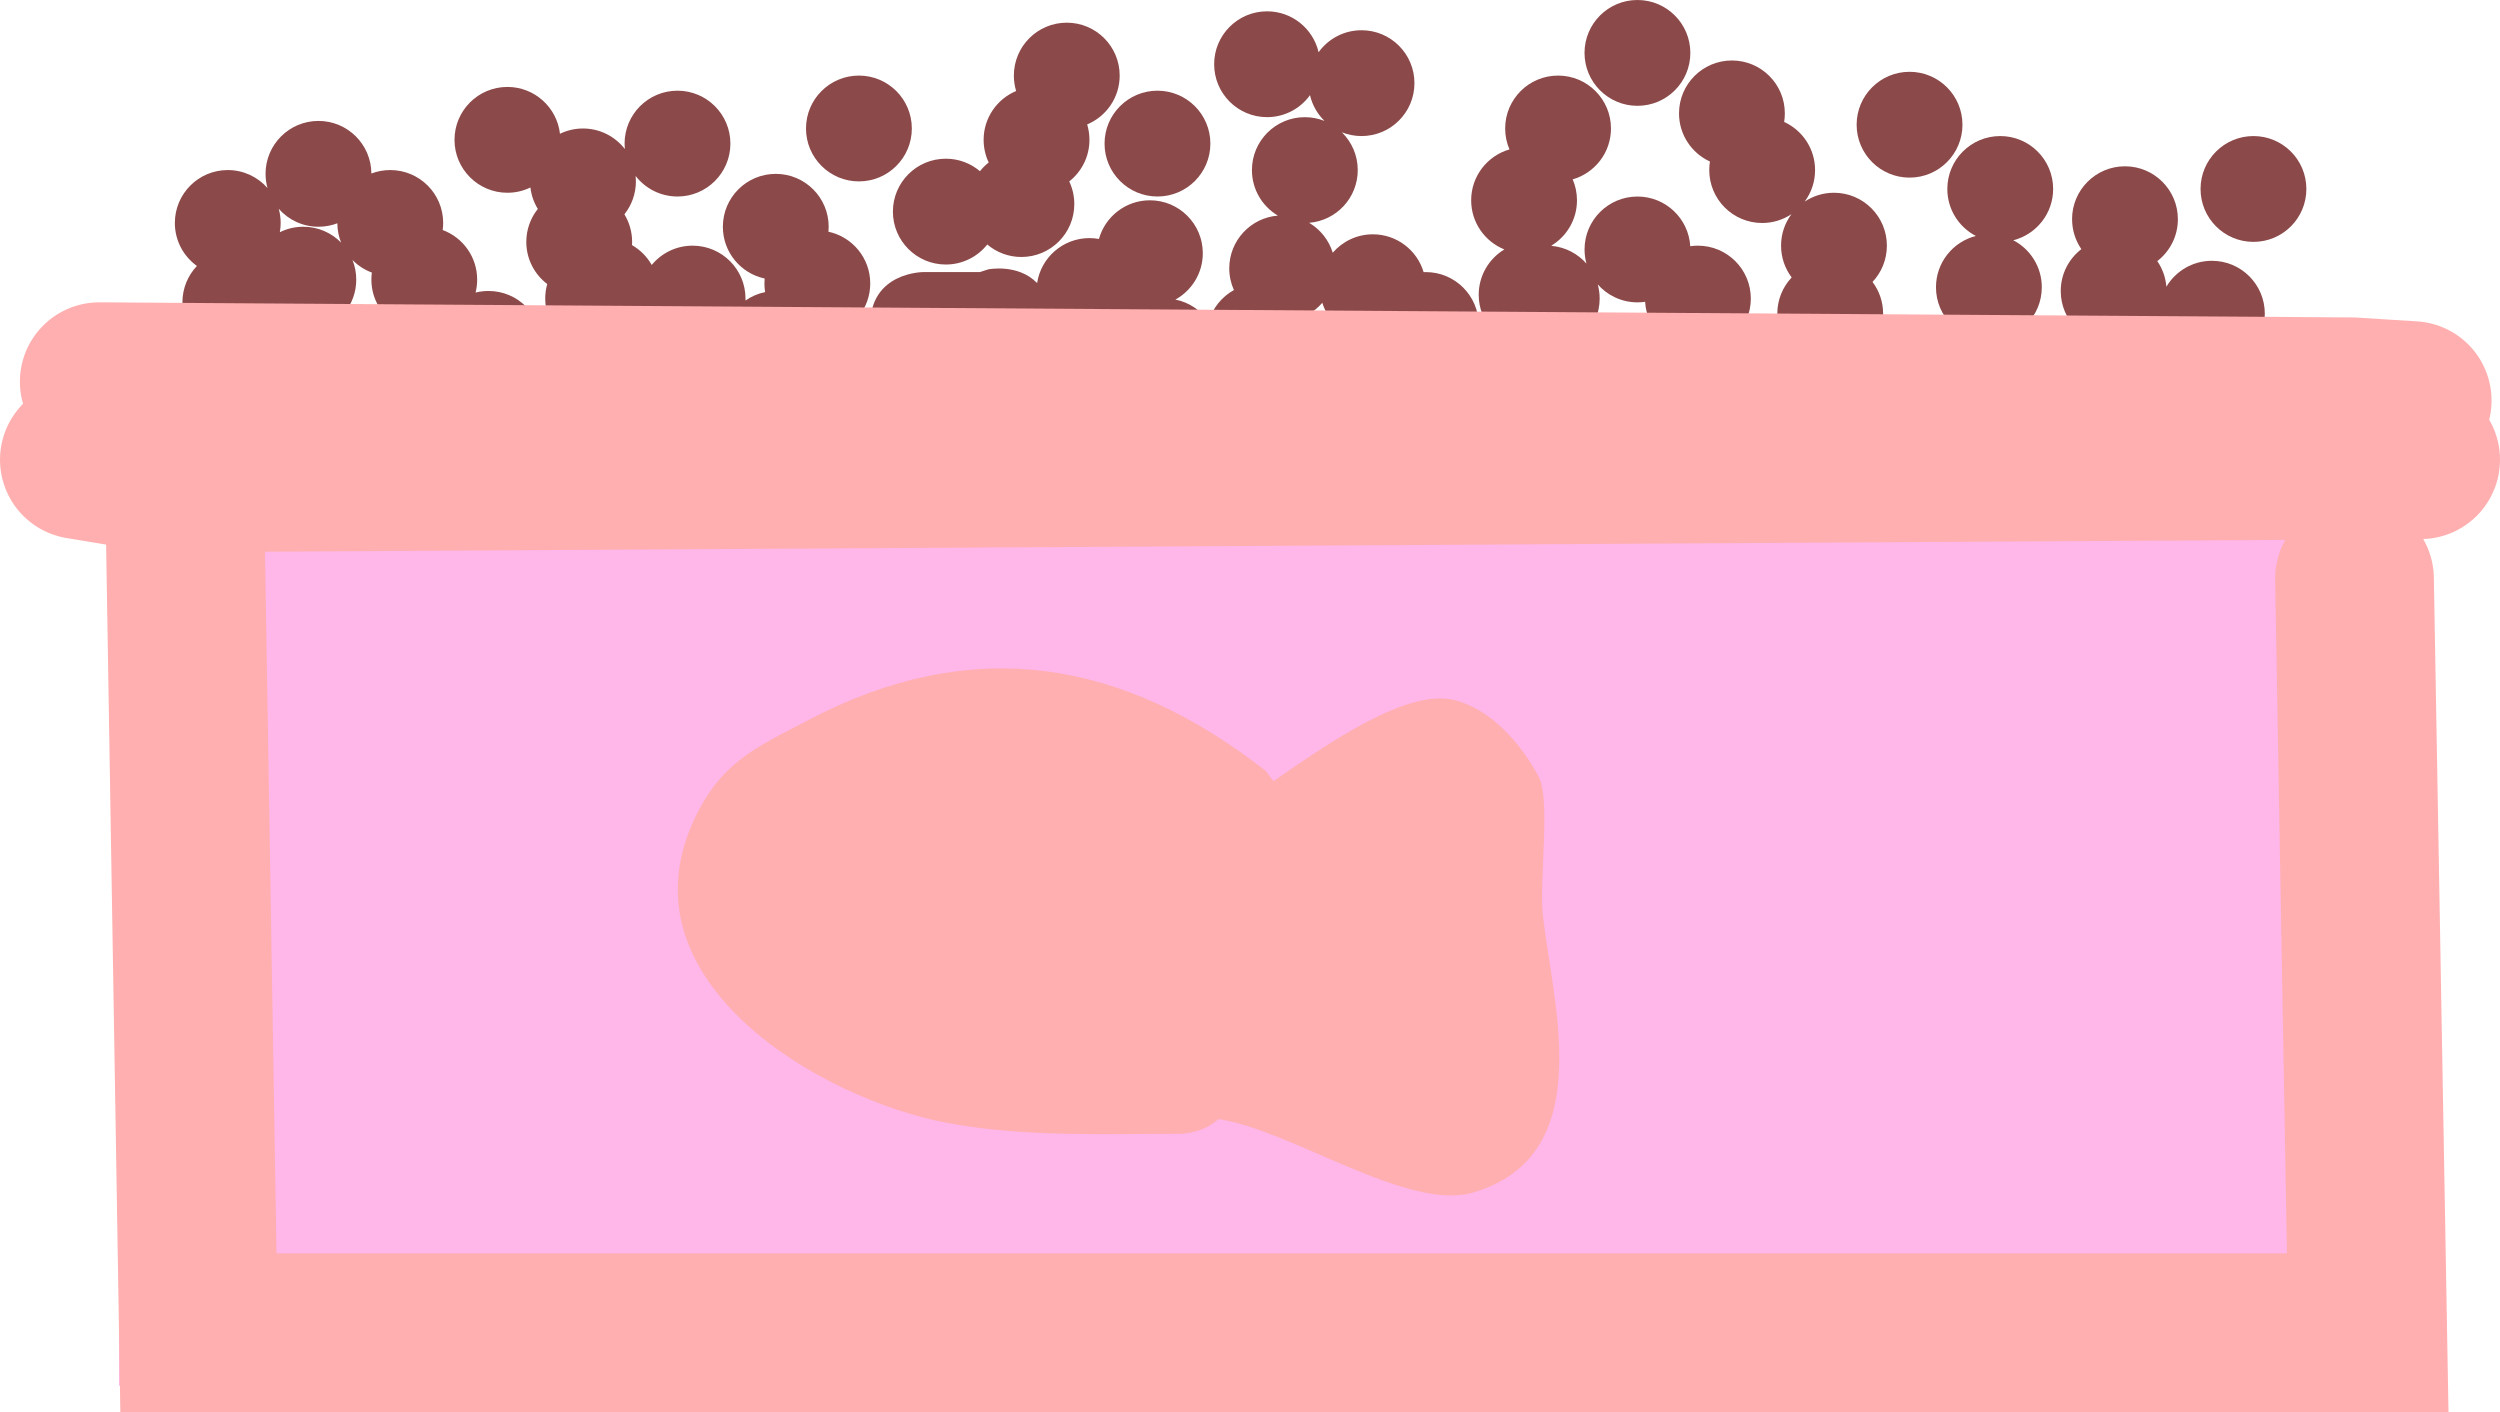 <svg version="1.1" xmlns="http://www.w3.org/2000/svg" xmlns:xlink="http://www.w3.org/1999/xlink" width="94.5" height="53.377" viewBox="0,0,94.5,53.377"><g transform="translate(-170.347,-208.951)"><g data-paper-data="{&quot;isPaintingLayer&quot;:true}" fill-rule="nonzero" stroke-linejoin="miter" stroke-miterlimit="10" stroke-dasharray="" stroke-dashoffset="0" style="mix-blend-mode: normal"><path d="M174.847,261.328v-38.5h85.5v38.5z" fill="#ffb6e9" stroke="#000000" stroke-width="0" stroke-linecap="butt"/><path d="M256.847,226.328l-79.5,0.5l71,-2" fill="none" stroke="#ffafaf" stroke-width="3" stroke-linecap="round"/><path d="M261.847,226.328l-85.5,0.5l-3,-0.5" fill="none" stroke="#ffafaf" stroke-width="6" stroke-linecap="round"/><path d="M259.347,230.828l0.5,28.5h-82l-0.5,-30.5" fill="none" stroke="#ffafaf" stroke-width="6" stroke-linecap="round"/><path d="M216.242,211.379c0,-1.105 0.895,-2 2,-2c0.948,0 1.742,0.66 1.948,1.546c0.363,-0.504 0.955,-0.831 1.623,-0.831c1.105,0 2,0.895 2,2c0,1.105 -0.895,2 -2,2c-0.262,0 -0.513,-0.051 -0.743,-0.142c0.37,0.363 0.6,0.869 0.6,1.428c0,1.05 -0.809,1.911 -1.837,1.993c0.422,0.251 0.745,0.653 0.892,1.131c0.367,-0.426 0.91,-0.696 1.517,-0.696c0.907,0 1.672,0.603 1.918,1.43c0.027,-0.001 0.055,-0.002 0.082,-0.002c1.105,0 2,0.895 2,2c0,1.105 -0.895,2 -2,2c-0.907,0 -1.672,-0.603 -1.918,-1.43c-0.027,0.001 -0.055,0.002 -0.082,0.002c-0.899,0 -1.66,-0.594 -1.912,-1.411c-0.155,0.18 -0.341,0.332 -0.549,0.447c0.113,0.25 0.176,0.528 0.176,0.821c0,1.105 -0.895,2 -2,2c-0.685,0 -1.29,-0.345 -1.65,-0.87c-0.242,0.833 -1.01,1.441 -1.921,1.441c-1.105,0 -2,-0.895 -2,-2c0,-0.177 0.023,-0.348 0.066,-0.511c-0.276,0.144 -0.59,0.225 -0.923,0.225c-0.556,0 -1.059,-0.227 -1.422,-0.593c-0.107,1.396 -1.615,1.697 -1.615,1.697l-1.107,0.182c-0.714,0 -1.429,0 -2.143,0c0,0 -2,0 -2,-2c0,-2 2,-2 2,-2c0.714,0 1.429,0 2.143,0l0.322,-0.104c0,0 1.127,-0.225 1.843,0.52c0.144,-0.963 0.975,-1.701 1.978,-1.701c0.123,0 0.243,0.011 0.359,0.032c0.235,-0.843 1.009,-1.461 1.926,-1.461c1.105,0 2,0.895 2,2c0,0.755 -0.418,1.412 -1.036,1.753c0.52,0.104 0.968,0.409 1.258,0.832c0.149,-0.512 0.496,-0.939 0.954,-1.192c-0.113,-0.25 -0.176,-0.528 -0.176,-0.821c0,-1.05 0.809,-1.911 1.837,-1.993c-0.587,-0.349 -0.98,-0.989 -0.98,-1.721c0,-1.105 0.895,-2 2,-2c0.262,0 0.513,0.051 0.743,0.142c-0.267,-0.262 -0.461,-0.597 -0.548,-0.974c-0.363,0.504 -0.955,0.831 -1.623,0.831c-1.105,0 -2,-0.895 -2,-2z" fill="#8c4949" stroke="none" stroke-width="0.5" stroke-linecap="butt"/><path d="M248.671,217.237c0,-1.105 0.895,-2 2,-2c1.105,0 2,0.895 2,2c0,0.645 -0.305,1.218 -0.778,1.584c0.192,0.28 0.315,0.61 0.343,0.968c0.349,-0.587 0.989,-0.98 1.721,-0.98c1.105,0 2,0.895 2,2c0,1.105 -0.895,2 -2,2c-1.05,0 -1.911,-0.809 -1.993,-1.837c-0.349,0.587 -0.989,0.98 -1.721,0.98c-1.105,0 -2,-0.895 -2,-2c0,-0.645 0.305,-1.218 0.779,-1.584c-0.221,-0.322 -0.35,-0.711 -0.35,-1.131z" fill="#8c4949" stroke="none" stroke-width="0.5" stroke-linecap="butt"/><path d="M227.242,213.808c0,-1.105 0.895,-2 2,-2c1.105,0 2,0.895 2,2c0,0.913 -0.612,1.683 -1.448,1.923c0.105,0.243 0.163,0.51 0.163,0.791c0,0.728 -0.389,1.365 -0.97,1.715c0.007,0.003 0.015,0.006 0.022,0.009c0.519,0.05 0.98,0.299 1.306,0.669c-0.047,-0.17 -0.072,-0.35 -0.072,-0.535c0,-1.105 0.895,-2 2,-2c1.064,0 1.933,0.83 1.996,1.878c0.094,-0.014 0.191,-0.021 0.289,-0.021c1.105,0 2,0.895 2,2c0,1.105 -0.895,2 -2,2c-1.064,0 -1.933,-0.83 -1.996,-1.878c-0.094,0.014 -0.191,0.021 -0.289,0.021c-0.598,0 -1.135,-0.262 -1.501,-0.678c0.047,0.17 0.072,0.35 0.072,0.535c0,1.105 -0.895,2 -2,2c-0.272,0 -0.531,-0.054 -0.767,-0.152c-1.013,-0.098 -1.805,-0.952 -1.805,-1.991c0,-0.728 0.389,-1.365 0.97,-1.715c-0.736,-0.295 -1.255,-1.015 -1.255,-1.857c0,-0.913 0.612,-1.683 1.448,-1.923c-0.105,-0.243 -0.163,-0.51 -0.163,-0.791z" fill="#8c4949" stroke="none" stroke-width="0.5" stroke-linecap="butt"/><path d="M243.956,216.094c0,-1.105 0.895,-2 2,-2c1.105,0 2,0.895 2,2c0,0.934 -0.641,1.719 -1.507,1.939c0.641,0.333 1.078,1.003 1.078,1.776c0,1.105 -0.895,2 -2,2c-1.105,0 -2,-0.895 -2,-2c0,-0.934 0.641,-1.719 1.507,-1.939c-0.641,-0.333 -1.078,-1.003 -1.078,-1.776z" fill="#8c4949" stroke="none" stroke-width="0.5" stroke-linecap="butt"/><path d="M193.956,214.379c0,-1.105 0.895,-2 2,-2c1.105,0 2,0.895 2,2c0,1.105 -0.895,2 -2,2c-0.643,0 -1.216,-0.304 -1.582,-0.776c0.007,0.067 0.01,0.135 0.01,0.204c0,0.471 -0.163,0.903 -0.435,1.245c0.185,0.303 0.292,0.66 0.292,1.041c0,0.041 -0.001,0.082 -0.004,0.123c0.31,0.179 0.568,0.438 0.745,0.75c0.367,-0.445 0.923,-0.729 1.545,-0.729c1.105,0 2,0.895 2,2c0,0.025 -0,0.049 -0.001,0.074c0.219,-0.153 0.471,-0.264 0.742,-0.319c-0.017,-0.106 -0.026,-0.215 -0.026,-0.326c0,-0.063 0.003,-0.125 0.009,-0.187c-0.903,-0.193 -1.58,-0.995 -1.58,-1.956c0,-1.105 0.895,-2 2,-2c1.105,0 2,0.895 2,2c0,0.063 -0.003,0.125 -0.009,0.187c0.903,0.193 1.58,0.995 1.58,1.956c0,0.967 -0.686,1.773 -1.598,1.96c0.017,0.106 0.026,0.215 0.026,0.326c0,1.105 -0.895,2 -2,2c-1.105,0 -2,-0.895 -2,-2c0,-0.025 0,-0.049 0.001,-0.074c-0.324,0.227 -0.719,0.359 -1.144,0.359c-0.747,0 -1.397,-0.409 -1.741,-1.015c-0.084,0.102 -0.178,0.196 -0.28,0.279c-0.367,0.449 -0.925,0.736 -1.55,0.736c-1.105,0 -2,-0.895 -2,-2c0,-0.191 0.027,-0.375 0.076,-0.55c-0.481,-0.365 -0.791,-0.943 -0.791,-1.593c0,-0.471 0.163,-0.903 0.435,-1.245c-0.147,-0.241 -0.245,-0.516 -0.279,-0.811c-0.263,0.127 -0.558,0.199 -0.87,0.199c-1.105,0 -2,-0.895 -2,-2c0,-1.105 0.895,-2 2,-2c1.027,0 1.873,0.774 1.987,1.77c0.263,-0.127 0.558,-0.199 0.87,-0.199c0.643,0 1.216,0.304 1.582,0.776c-0.007,-0.067 -0.01,-0.135 -0.01,-0.204z" fill="#8c4949" stroke="none" stroke-width="0.5" stroke-linecap="butt"/><path d="M180.385,215.522c0,-1.105 0.895,-2 2,-2c1.101,0 1.994,0.889 2,1.988c0.222,-0.085 0.463,-0.131 0.714,-0.131c1.105,0 2,0.895 2,2c0,0.091 -0.006,0.18 -0.018,0.267c0.761,0.283 1.303,1.016 1.303,1.875c0,0.169 -0.021,0.332 -0.06,0.489c0.156,-0.039 0.32,-0.06 0.489,-0.06c1.105,0 2,0.895 2,2c0,1.105 -0.895,2 -2,2c-0.755,0 -1.412,-0.418 -1.753,-1.036c-0.182,0.917 -0.991,1.607 -1.961,1.607c-1.105,0 -2,-0.895 -2,-2c0,-0.96 0.677,-1.763 1.58,-1.956c-0.186,-0.304 -0.294,-0.662 -0.294,-1.044c0,-0.091 0.006,-0.18 0.018,-0.267c-0.278,-0.103 -0.528,-0.267 -0.732,-0.475c0.092,0.23 0.142,0.48 0.142,0.743c0,0.963 -0.68,1.766 -1.586,1.957c-0.12,0.99 -0.963,1.757 -1.985,1.757c-0.738,0 -1.382,-0.4 -1.729,-0.994c-0.744,-0.291 -1.271,-1.016 -1.271,-1.863c0,-0.533 0.208,-1.017 0.548,-1.375c-0.505,-0.363 -0.834,-0.956 -0.834,-1.625c0,-1.105 0.895,-2 2,-2c0.598,0 1.135,0.262 1.501,0.678c-0.047,-0.17 -0.072,-0.35 -0.072,-0.535zM182.385,217.522c-0.598,0 -1.135,-0.262 -1.501,-0.678c0.047,0.17 0.072,0.35 0.072,0.535c0,0.119 -0.01,0.236 -0.031,0.35c0.267,-0.133 0.569,-0.207 0.888,-0.207c0.559,0 1.065,0.23 1.428,0.6c-0.091,-0.226 -0.141,-0.473 -0.142,-0.731c-0.222,0.085 -0.463,0.131 -0.714,0.131zM186.874,221.462c-0.023,0.006 -0.045,0.011 -0.068,0.016c0.016,0.026 0.032,0.053 0.047,0.08c0.006,-0.032 0.014,-0.064 0.022,-0.096z" fill="#8c4949" stroke="none" stroke-width="0.5" stroke-linecap="butt"/><path d="M200.814,213.808c0,-1.105 0.895,-2 2,-2c1.105,0 2,0.895 2,2c0,1.105 -0.895,2 -2,2c-1.105,0 -2,-0.895 -2,-2z" fill="#8c4949" stroke="none" stroke-width="0.5" stroke-linecap="butt"/><path d="M207.72,215.093c-0.123,-0.26 -0.192,-0.55 -0.192,-0.856c0,-0.831 0.507,-1.544 1.229,-1.846c-0.056,-0.184 -0.086,-0.38 -0.086,-0.583c0,-1.105 0.895,-2 2,-2c1.105,0 2,0.895 2,2c0,0.831 -0.507,1.544 -1.229,1.846c0.056,0.184 0.086,0.38 0.086,0.583c0,0.638 -0.299,1.206 -0.764,1.572c0.123,0.26 0.192,0.55 0.192,0.856c0,1.105 -0.895,2 -2,2c-0.492,0 -0.942,-0.177 -1.29,-0.472c-0.366,0.461 -0.932,0.757 -1.567,0.757c-1.105,0 -2,-0.895 -2,-2c0,-1.105 0.895,-2 2,-2c0.492,0 0.942,0.177 1.29,0.472c0.097,-0.122 0.208,-0.233 0.331,-0.329z" fill="#8c4949" stroke="none" stroke-width="0.5" stroke-linecap="butt"/><path d="M212.099,214.379c0,-1.105 0.895,-2 2,-2c1.105,0 2,0.895 2,2c0,1.105 -0.895,2 -2,2c-1.105,0 -2,-0.895 -2,-2z" fill="#8c4949" stroke="none" stroke-width="0.5" stroke-linecap="butt"/><path d="M233.814,213.237c0,-1.105 0.895,-2 2,-2c1.105,0 2,0.895 2,2c0,0.11 -0.009,0.218 -0.026,0.323c0.69,0.316 1.169,1.012 1.169,1.82c0,0.447 -0.146,0.859 -0.394,1.192c0.317,-0.211 0.698,-0.335 1.108,-0.335c1.105,0 2,0.895 2,2c0,0.53 -0.206,1.013 -0.543,1.371c0.251,0.334 0.401,0.75 0.401,1.201c0,1.105 -0.895,2 -2,2c-1.105,0 -2,-0.895 -2,-2c0,-0.53 0.206,-1.013 0.543,-1.371c-0.251,-0.334 -0.401,-0.75 -0.401,-1.201c0,-0.447 0.146,-0.859 0.394,-1.192c-0.317,0.211 -0.698,0.335 -1.108,0.335c-1.105,0 -2,-0.895 -2,-2c0,-0.11 0.009,-0.218 0.026,-0.323c-0.69,-0.316 -1.169,-1.012 -1.169,-1.82z" fill="#8c4949" stroke="none" stroke-width="0.5" stroke-linecap="butt"/><path d="M253.528,216.094c0,-1.105 0.895,-2 2,-2c1.105,0 2,0.895 2,2c0,1.105 -0.895,2 -2,2c-1.105,0 -2,-0.895 -2,-2z" fill="#8c4949" stroke="none" stroke-width="0.5" stroke-linecap="butt"/><path d="M240.528,213.665c0,-1.105 0.895,-2 2,-2c1.105,0 2,0.895 2,2c0,1.105 -0.895,2 -2,2c-1.105,0 -2,-0.895 -2,-2z" fill="#8c4949" stroke="none" stroke-width="0.5" stroke-linecap="butt"/><path d="M230.242,210.951c0,-1.105 0.895,-2 2,-2c1.105,0 2,0.895 2,2c0,1.105 -0.895,2 -2,2c-1.105,0 -2,-0.895 -2,-2z" fill="#8c4949" stroke="none" stroke-width="0.5" stroke-linecap="butt"/><path d="M174.099,223.379l85.143,0.571l2.286,0.143" fill="none" stroke="#ffafaf" stroke-width="6" stroke-linecap="round"/><path d="M225.327,235.414c1.396,0.355 2.512,1.644 3.191,2.914c0.437,0.817 0.018,3.921 0.144,5.152c0.335,3.276 2.18,9.13 -2.633,10.55c-2.461,0.726 -6.911,-2.387 -9.629,-2.778c-0.592,0.556 -1.444,0.556 -1.444,0.556c-2.934,0 -5.89,0.131 -8.796,-0.411c-4.8,-0.895 -12.369,-5.341 -9.6,-11.409c1.025,-2.245 2.388,-2.789 4.332,-3.813c6.21,-3.271 11.888,-2.315 17.3,1.917l0.293,0.387c2.107,-1.462 5.072,-3.516 6.842,-3.065z" fill="#ffafaf" stroke="none" stroke-width="0.5" stroke-linecap="butt"/></g></g></svg>